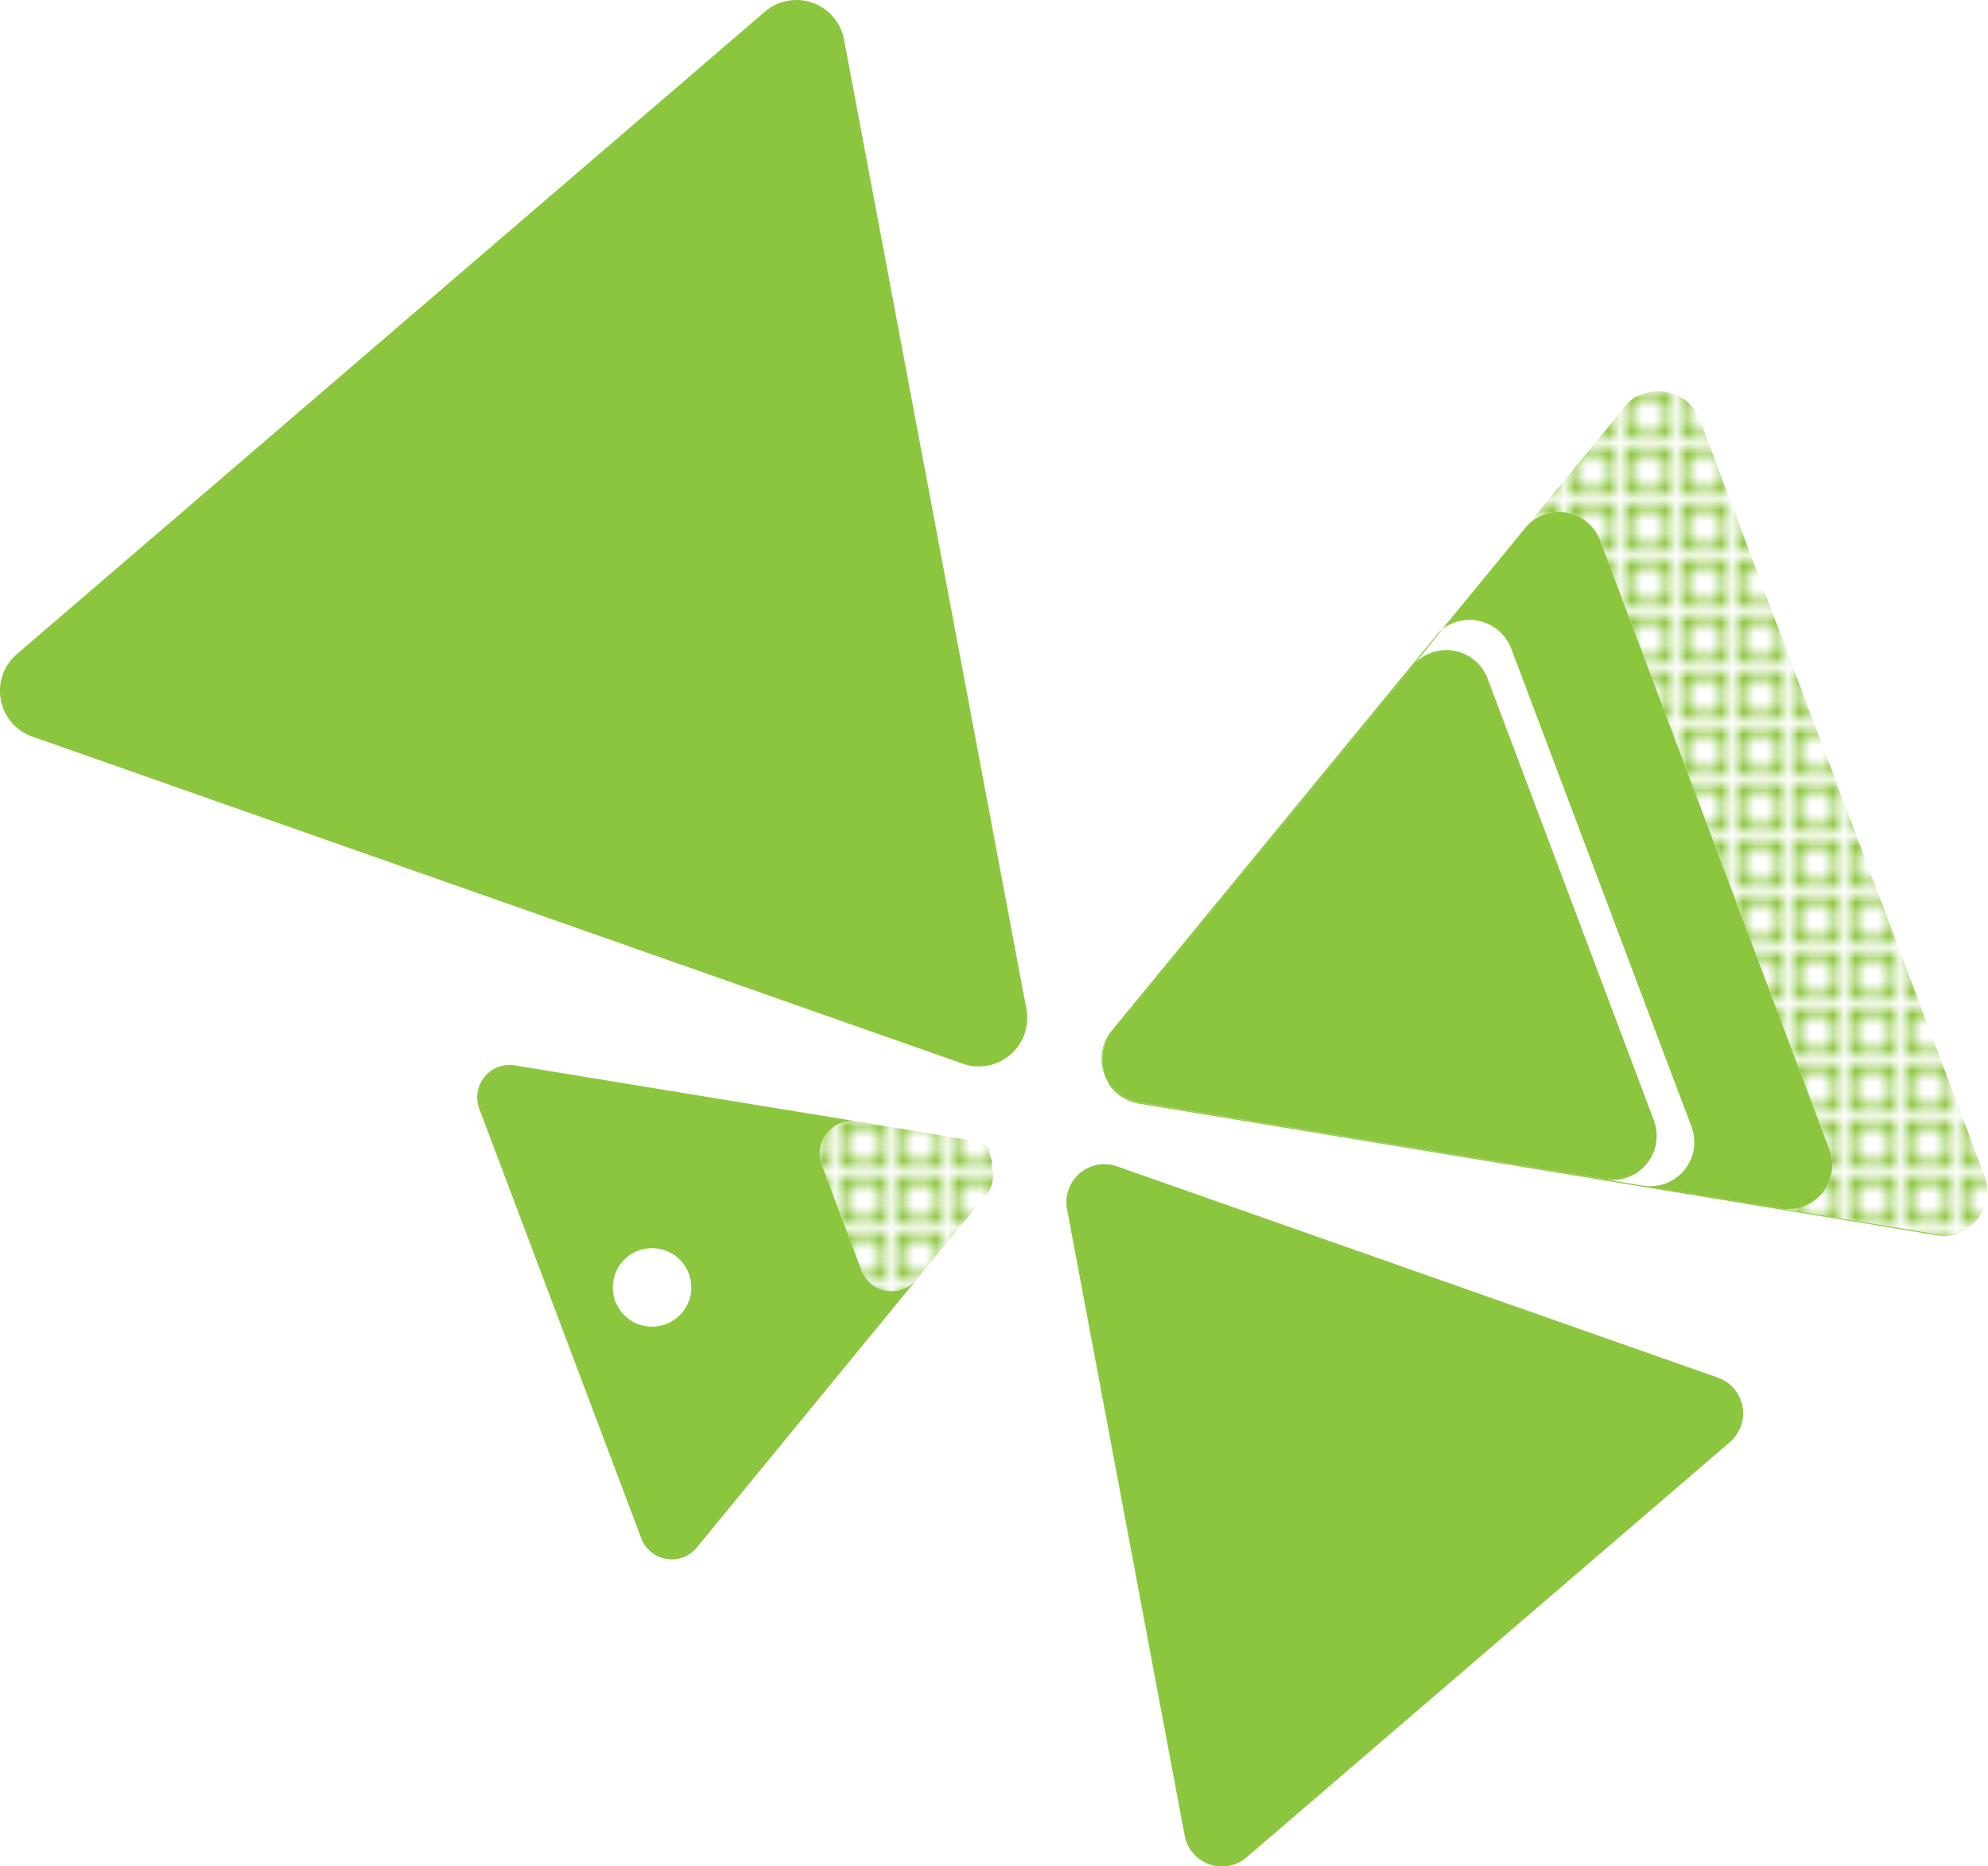 <svg xmlns="http://www.w3.org/2000/svg" xmlns:xlink="http://www.w3.org/1999/xlink" viewBox="0 0 177.31 166.4"><defs><style>.cls-1{fill:none;}.cls-2{fill:#8cc63f;}.cls-3{fill:url(#新規パターンスウォッチ_7);}</style><pattern id="新規パターンスウォッチ_7" data-name="新規パターンスウォッチ 7" width="4.11" height="4.11" patternUnits="userSpaceOnUse" viewBox="0 0 4.11 4.11"><rect class="cls-1" width="4.11" height="4.11"/><path class="cls-2" d="M4.11,0V4.11H0V0ZM3.6,2.05A1.55,1.55,0,1,0,2.05,3.6,1.54,1.54,0,0,0,3.6,2.05Z"/><path class="cls-1" d="M3.6,2.05A1.55,1.55,0,1,1,2.05.51,1.54,1.54,0,0,1,3.6,2.05Z"/></pattern></defs><title>Asset 1</title><g id="Layer_2" data-name="Layer 2"><g id="文字"><path class="cls-2" d="M154.27,128.61l-43.08,37a3.38,3.38,0,0,1-5.53-1.94l-10.48-55.8A3.39,3.39,0,0,1,99.63,104l53.56,18.83A3.38,3.38,0,0,1,154.27,128.61Z"/><path class="cls-2" d="M172.75,110.06,159,107.79l-57.37-9.46a2.93,2.93,0,0,1-.6-.15l-.2-.07-.23-.09,0,0-.1,0-.14-.08-.13-.07a4.84,4.84,0,0,1-.46-.33l-.09-.09h0l-.08-.08s0,0,0,0l-.07-.07,0,0-.06-.07,0,0L99.22,97l-.08-.11h0l0-.07,0-.06a.43.43,0,0,0,0-.07l0,0-.07-.11a.75.75,0,0,0-.07-.12l0-.11,0,0a1.17,1.17,0,0,1,0-.11h0a.36.36,0,0,0,0-.09s0,0,0-.06a.3.3,0,0,1,0-.1h0l0-.1,0,0,0-.08a.64.64,0,0,0,0-.07s0,0,0-.06l0-.08s0,0,0-.06,0,0,0-.07a.52.52,0,0,0,0-.11s0-.08,0-.12,0,0,0-.07a.11.11,0,0,0,0,0v-.07a0,0,0,0,1,0,0h0v-.06h0a.34.34,0,0,1,0-.1v-.22a3.85,3.85,0,0,1,.9-2.48l27-32.85,2.46-3,7.62-9.28,8.7-10.6a4,4,0,0,1,1.09-.93,4.06,4.06,0,0,0-1.11.94l-8.75,10.66-7.57,9.24-2.5,3L99.2,92a4.21,4.21,0,0,0-.59,1l0,.12a3.91,3.91,0,0,0-.08,2.59l0,.08.06.18c0,.06,0,.13.08.19l.11.22c0,.1.11.19.17.29a.56.56,0,0,1,0,.08l.06.07c0,.08.11.15.16.22l.07.08a.6.6,0,0,0,.08.08l.07.08a4,4,0,0,0,1,.74,4.16,4.16,0,0,0,1.19.39l71.14,11.73a3.86,3.86,0,0,0,2.3-.31A3.9,3.9,0,0,1,172.75,110.06Z"/><path class="cls-2" d="M76.46,100l9.94,1.64.2,0-.2,0Z"/><path class="cls-2" d="M76.83,113.26l-3.55-9.43A2.89,2.89,0,0,1,76.46,100l-30.53-5a2.89,2.89,0,0,0-3.18,3.87L57.2,137.18a2.9,2.9,0,0,0,4.95.81l19.62-23.92A2.89,2.89,0,0,1,76.83,113.26Zm-15.28,2.39A3.5,3.5,0,1,1,59,111.4,3.5,3.5,0,0,1,61.55,115.65Z"/><path class="cls-2" d="M85.88,94.85l-83-29.17a4.32,4.32,0,0,1-1.38-7.35L68.27,1a4.32,4.32,0,0,1,7,2.48L91.55,90A4.32,4.32,0,0,1,85.88,94.85Z"/><path class="cls-3" d="M175.19,109.69l-.15.07a3.9,3.9,0,0,1-2.29.3L159,107.79a3.93,3.93,0,0,0,4.18-5.28L142.72,48.2a3.93,3.93,0,0,0-6.47-1.38l8.7-10.6a4,4,0,0,1,1.09-.93l0,0,.07,0,.08,0a3.94,3.94,0,0,1,5.42,2.14l25.41,67.48A3.94,3.94,0,0,1,175.19,109.69Z"/><path class="cls-2" d="M101.62,98.33a2.93,2.93,0,0,1-.6-.15,3.91,3.91,0,0,1-2.68-3.43v-.31a3.85,3.85,0,0,1,.9-2.48l27-32.85,2.46-3,7.62-9.28-.07.07-.18.2-7.43,9.07L126,59.29,99.2,92a1.86,1.86,0,0,0-.21.28l0,.05-.06.09-.08.14a3.91,3.91,0,0,0-.29,3.21l.06.17c0,.06,0,.13.08.19l.11.22c0,.1.11.19.17.29a.56.56,0,0,1,0,.08l.06.07c0,.08.11.15.16.22l.07.08a.6.6,0,0,0,.08.08,3.78,3.78,0,0,0,1.34.94h0a4.24,4.24,0,0,0,.88.25l57.25,9.44.14,0Z"/><path class="cls-2" d="M159,107.79l-57.37-9.46a2.93,2.93,0,0,1-.6-.15,3.81,3.81,0,0,0,.51.12l45,7.42a3.93,3.93,0,0,0,4.32-5.26L134.77,57.79a4,4,0,0,0-6.14-1.69l7.62-9.28a3.93,3.93,0,0,1,6.47,1.38l20.45,54.31A3.93,3.93,0,0,1,159,107.79Z"/><path class="cls-2" d="M126.17,59.11l2.46-3,0,0,0,0a3.27,3.27,0,0,0-.52.53L99.13,91.93a3.94,3.94,0,0,0,1.28,6c.1,0,.19.09.29.12h0l.3.1a3.93,3.93,0,0,1-2.69-3.52v-.22a3.85,3.85,0,0,1,.9-2.48Z"/><path class="cls-2" d="M143.12,105.15l-41.5-6.85a3.92,3.92,0,0,1-3.29-3.64v-.22a3.85,3.85,0,0,1,.9-2.48l27-32.85a3.93,3.93,0,0,1,6.45,1.4l14.82,39.37A3.93,3.93,0,0,1,143.12,105.15Z"/><path class="cls-2" d="M126.17,59.11,99.22,92a3.87,3.87,0,0,0-.9,2.55,3.91,3.91,0,0,1,.25-1.46l0-.12a4.38,4.38,0,0,1,.34-.64l0-.05a2.26,2.26,0,0,1,.23-.31L125.9,59.4l.09-.11.12-.12Z"/><path class="cls-3" d="M88.16,106.28l-6.39,7.79a2.89,2.89,0,0,1-4.94-.81l-3.55-9.43A2.89,2.89,0,0,1,76.46,100l9.94,1.64.2,0h.07l.07,0,.06,0,.07,0,.12.05.06,0,.07,0,.11,0,.07,0,.11.06,0,0,.09.06.12.09a.39.39,0,0,1,.1.08,2.34,2.34,0,0,1,.44.45.86.86,0,0,1,.07.1l0,.06a.21.21,0,0,0,0,.06l0,.06a.16.16,0,0,1,0,.07h0l.06.11h0a1.17,1.17,0,0,0,0,.11,3,3,0,0,1,.17.5.14.14,0,0,1,0,.07s0,0,0,.05,0,.06,0,.09,0,.09,0,.14,0,.05,0,.07v.13A2.83,2.83,0,0,1,88.16,106.28Z"/></g></g></svg>
